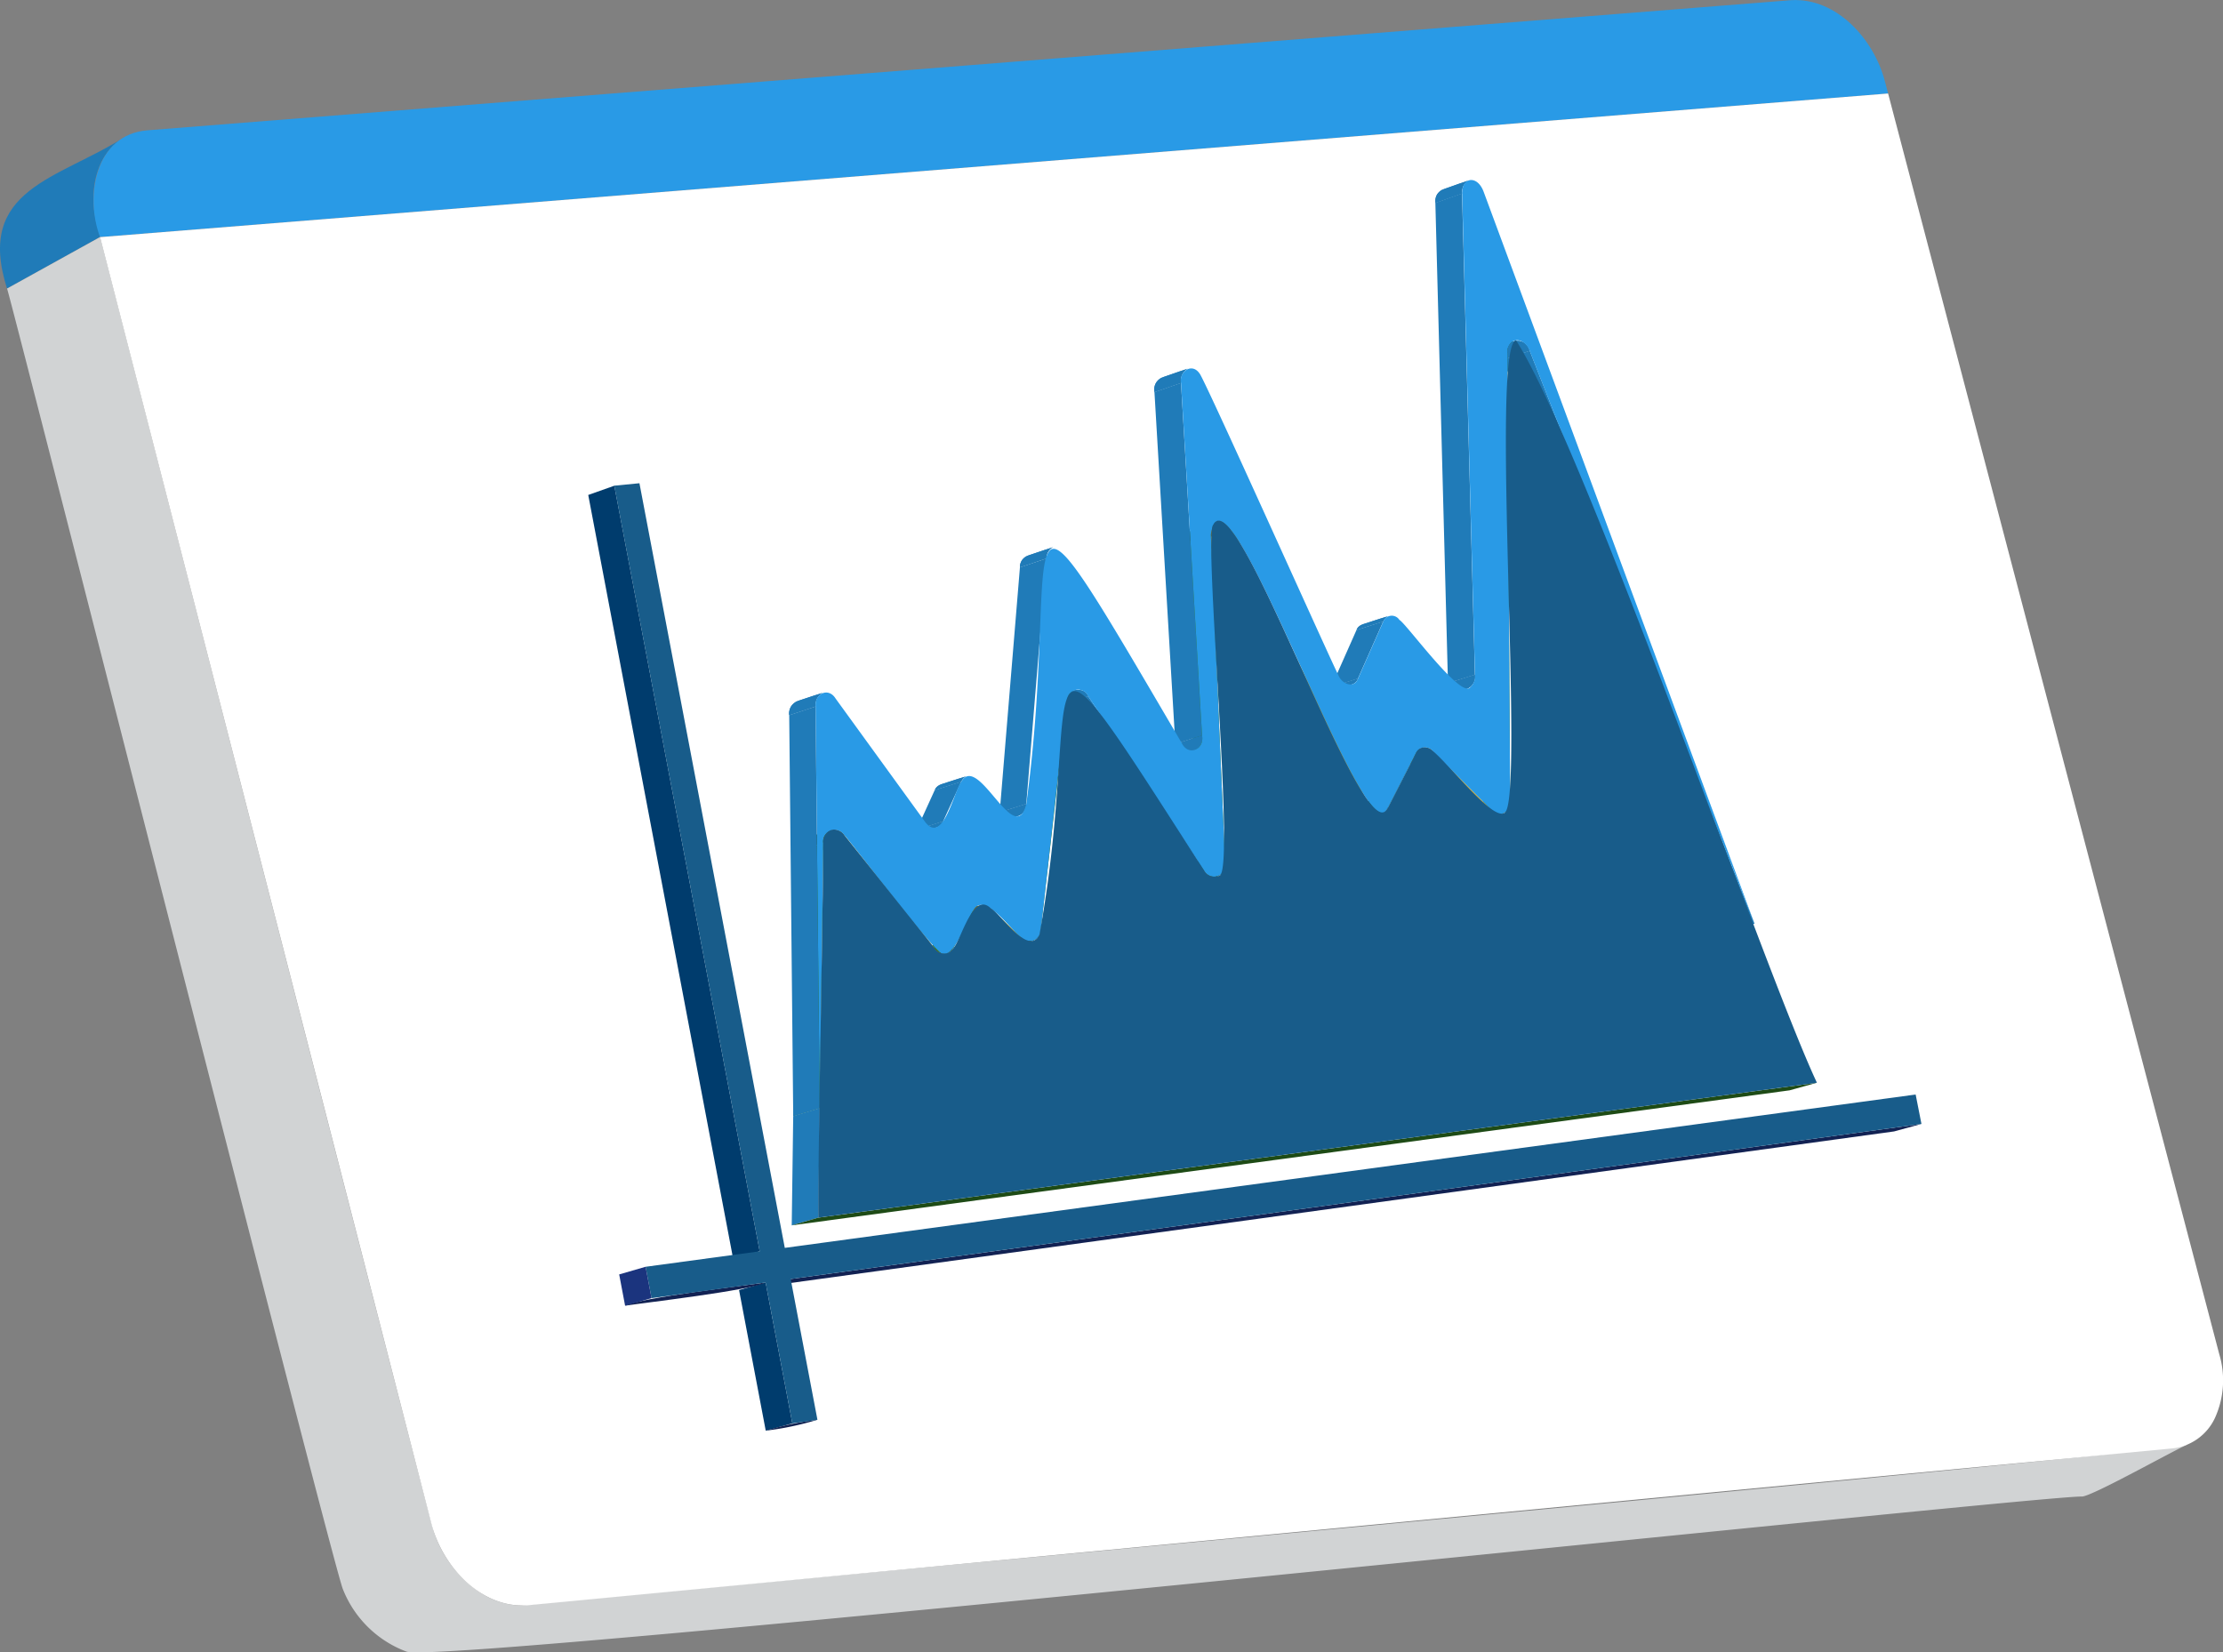 <svg id="Grupo_873146" data-name="Grupo 873146" xmlns="http://www.w3.org/2000/svg" xmlns:xlink="http://www.w3.org/1999/xlink" width="139.667" height="103.819" viewBox="0 0 139.667 103.819">
  <rect x="0" y="0" width="139.667" height="103.819" fill="#808080" stroke="none"/>
  <defs>
    <clipPath id="clip-path">
      <rect id="Rectángulo_66787" data-name="Rectángulo 66787" width="139.667" height="103.819" fill="none"/>
    </clipPath>
    <clipPath id="clip-path-3">
      <path id="Trazado_199730" data-name="Trazado 199730" d="M290.4,67a.9.9,0,0,1,.858.66l1.682-.571a.784.784,0,0,0-.782-.625A9.176,9.176,0,0,0,290.4,67" transform="translate(-290.401 -66.461)" fill="none"/>
    </clipPath>
    <clipPath id="clip-path-4">
      <path id="Trazado_199732" data-name="Trazado 199732" d="M291.736,66.374l-1.681.573a.551.551,0,0,1,.112-.026l1.682-.573a.55.55,0,0,0-.112.025" transform="translate(-290.054 -66.349)" fill="none"/>
    </clipPath>
    <clipPath id="clip-path-6">
      <path id="Trazado_199735" data-name="Trazado 199735" d="M280.315,35.768a.793.793,0,0,0-.4.821L281.586,36a.794.794,0,0,1,.4-.822l-1.675.593" transform="translate(-279.91 -35.175)" fill="none"/>
    </clipPath>
    <clipPath id="clip-path-7">
      <path id="Trazado_199737" data-name="Trazado 199737" d="M289.141,67a.753.753,0,0,0-.433.771l1.682-.572a.755.755,0,0,1,.433-.773Z" transform="translate(-288.707 -66.428)" fill="none"/>
    </clipPath>
    <clipPath id="clip-path-9">
      <path id="Trazado_199743" data-name="Trazado 199743" d="M281.446,132.125a.82.82,0,0,1-.44.853l1.688-.533a.821.821,0,0,0,.44-.855Z" transform="translate(-281.006 -131.591)" fill="none"/>
    </clipPath>
    <clipPath id="clip-path-10">
      <path id="Trazado_199746" data-name="Trazado 199746" d="M288.233,156.707a.784.784,0,0,1-.472.8l1.693-.517a.785.785,0,0,0,.472-.8Z" transform="translate(-287.761 -156.189)" fill="none"/>
    </clipPath>
    <clipPath id="clip-path-11">
      <path id="Trazado_199748" data-name="Trazado 199748" d="M287.894,158.248a.53.53,0,0,0,.134-.024c-.044.006-.089.014-.134.024m-2.237.275c.633.56,1.505-.116,2.237-.275a.743.743,0,0,1-.544-.242Z" transform="translate(-285.657 -158.006)" fill="none"/>
    </clipPath>
    <clipPath id="clip-path-13">
      <path id="Trazado_199752" data-name="Trazado 199752" d="M264.866,120.649a.6.6,0,0,0-.346.343l1.682-.543a.6.6,0,0,1,.346-.344Z" transform="translate(-264.52 -120.105)" fill="none"/>
    </clipPath>
    <clipPath id="clip-path-14">
      <path id="Trazado_199754" data-name="Trazado 199754" d="M272.026,146.342a.923.923,0,0,0,.113-.023.524.524,0,0,0-.113.023m.113-.023a.74.74,0,0,1,.575.24l1.688-.526a.562.562,0,0,0-.5-.217,8.038,8.038,0,0,0-1.763.5" transform="translate(-272.026 -145.817)" fill="none"/>
    </clipPath>
    <clipPath id="clip-path-15">
      <path id="Trazado_199757" data-name="Trazado 199757" d="M271.261,146.339a.625.625,0,0,0-.363.325l1.687-.526a.626.626,0,0,1,.364-.326Z" transform="translate(-270.898 -145.812)" fill="none"/>
    </clipPath>
    <clipPath id="clip-path-17">
      <path id="Trazado_199761" data-name="Trazado 199761" d="M258.842,132.876a.6.6,0,0,1-.349.348l1.682-.536a.6.6,0,0,0,.35-.348Z" transform="translate(-258.493 -132.339)" fill="none"/>
    </clipPath>
    <clipPath id="clip-path-19">
      <path id="Trazado_199765" data-name="Trazado 199765" d="M264.744,157.846a.63.63,0,0,1-.367.328l1.687-.52a.627.627,0,0,0,.367-.328Z" transform="translate(-264.377 -157.326)" fill="none"/>
    </clipPath>
    <clipPath id="clip-path-20">
      <path id="Trazado_199767" data-name="Trazado 199767" d="M264.052,157.238a.646.646,0,0,0,.086-.019c-.027,0-.056.011-.086.019m-2.517-.032c.347,1.051,1.8.208,2.517.032a.87.87,0,0,1-.83-.554Z" transform="translate(-261.535 -156.684)" fill="none"/>
    </clipPath>
    <clipPath id="clip-path-22">
      <path id="Trazado_199771" data-name="Trazado 199771" d="M225.542,72.459a.839.839,0,0,0-.425.9l1.667-.577a.841.841,0,0,1,.425-.9Z" transform="translate(-225.114 -71.88)" fill="none"/>
    </clipPath>
    <clipPath id="clip-path-23">
      <path id="Trazado_199773" data-name="Trazado 199773" d="M232.348,102.2c.029-.006.06-.014.092-.023a.584.584,0,0,0-.092.023m.092-.023a.865.865,0,0,1,.852.56l1.673-.558a.708.708,0,0,0-.74-.53,7.445,7.445,0,0,0-1.785.527" transform="translate(-232.348 -101.653)" fill="none"/>
    </clipPath>
    <clipPath id="clip-path-24">
      <path id="Trazado_199775" data-name="Trazado 199775" d="M231.381,102.183a.794.794,0,0,0-.458.843l1.672-.558a.794.794,0,0,1,.458-.844l-1.672.559" transform="translate(-230.922 -101.624)" fill="none"/>
    </clipPath>
    <clipPath id="clip-path-26">
      <path id="Trazado_199781" data-name="Trazado 199781" d="M228.245,143.971a.856.856,0,0,1-.451.922l1.677-.532a.857.857,0,0,0,.451-.924Z" transform="translate(-227.794 -143.437)" fill="none"/>
    </clipPath>
    <clipPath id="clip-path-27">
      <path id="Trazado_199784" data-name="Trazado 199784" d="M232.651,168.764a.813.813,0,0,1-.485.867l1.681-.516a.815.815,0,0,0,.486-.869Z" transform="translate(-232.166 -168.246)" fill="none"/>
    </clipPath>
    <clipPath id="clip-path-28">
      <path id="Trazado_199786" data-name="Trazado 199786" d="M231.938,170.127a.6.6,0,0,0,.131-.024c-.043.006-.087.014-.131.024m-2.394.093c.564.867,1.6.088,2.394-.093a.833.833,0,0,1-.714-.424Z" transform="translate(-229.544 -169.703)" fill="none"/>
    </clipPath>
    <clipPath id="clip-path-30">
      <path id="Trazado_199789" data-name="Trazado 199789" d="M199.328,107.231a.771.771,0,0,0-.441.713l1.664-.559a.772.772,0,0,1,.441-.714Z" transform="translate(-198.887 -106.67)" fill="none"/>
    </clipPath>
    <clipPath id="clip-path-32">
      <path id="Trazado_199793" data-name="Trazado 199793" d="M204.334,135.089c.034-.006.071-.014.11-.024a.644.644,0,0,0-.11.024m.11-.024a.833.833,0,0,1,.758.423l1.67-.541a.667.667,0,0,0-.667-.4,7.566,7.566,0,0,0-1.761.514" transform="translate(-204.334 -134.55)" fill="none"/>
    </clipPath>
    <clipPath id="clip-path-33">
      <path id="Trazado_199795" data-name="Trazado 199795" d="M203.346,135.081a.756.756,0,0,0-.47.672l1.669-.542a.756.756,0,0,1,.47-.673l-1.669.543" transform="translate(-202.876 -134.538)" fill="none"/>
    </clipPath>
    <clipPath id="clip-path-35">
      <path id="Trazado_199800" data-name="Trazado 199800" d="M193.973,157.321a.786.786,0,0,1-.46.73l1.669-.529a.786.786,0,0,0,.46-.731Z" transform="translate(-193.513 -156.791)" fill="none"/>
    </clipPath>
    <clipPath id="clip-path-37">
      <path id="Trazado_199804" data-name="Trazado 199804" d="M196.692,181.864a.772.772,0,0,1-.491.689l1.673-.513a.773.773,0,0,0,.491-.69Z" transform="translate(-196.201 -181.35)" fill="none"/>
    </clipPath>
    <clipPath id="clip-path-38">
      <path id="Trazado_199806" data-name="Trazado 199806" d="M196.293,183.082a.561.561,0,0,0,.118-.024,1.014,1.014,0,0,0-.118.024m-2.251.284c.394.541,1.667-.136,2.251-.284a.753.753,0,0,1-.578-.23Z" transform="translate(-194.042 -182.852)" fill="none"/>
    </clipPath>
    <clipPath id="clip-path-40">
      <path id="Trazado_199809" data-name="Trazado 199809" d="M182.639,151.863a.625.625,0,0,0-.364.354l1.665-.534a.625.625,0,0,1,.364-.355Z" transform="translate(-182.275 -151.328)" fill="none"/>
    </clipPath>
    <clipPath id="clip-path-42">
      <path id="Trazado_199812" data-name="Trazado 199812" d="M185.821,177a1.055,1.055,0,0,0,.116-.024.575.575,0,0,0-.116.024m.116-.024a.763.763,0,0,1,.587.229l1.67-.518a.581.581,0,0,0-.5-.208,7.961,7.961,0,0,0-1.758.5" transform="translate(-185.821 -176.482)" fill="none"/>
    </clipPath>
    <clipPath id="clip-path-43">
      <path id="Trazado_199815" data-name="Trazado 199815" d="M185.015,177.005a.662.662,0,0,0-.383.336l1.669-.518a.663.663,0,0,1,.383-.337Z" transform="translate(-184.632 -176.486)" fill="none"/>
    </clipPath>
    <clipPath id="clip-path-45">
      <path id="Trazado_199820" data-name="Trazado 199820" d="M177.964,160.727a.627.627,0,0,1-.367.358l1.665-.529a.627.627,0,0,0,.367-.358Z" transform="translate(-177.597 -160.197)" fill="none"/>
    </clipPath>
    <clipPath id="clip-path-47">
      <path id="Trazado_199824" data-name="Trazado 199824" d="M179.964,185.353a.668.668,0,0,1-.388.341l1.669-.514a.666.666,0,0,0,.388-.341Z" transform="translate(-179.576 -184.839)" fill="none"/>
    </clipPath>
    <clipPath id="clip-path-48">
      <path id="Trazado_199826" data-name="Trazado 199826" d="M179.43,185.249a.6.6,0,0,0,.114-.023,1.068,1.068,0,0,0-.114.023m-2.363.172c.407.729,1.724-.011,2.363-.172a.817.817,0,0,1-.695-.342Z" transform="translate(-177.067 -184.907)" fill="none"/>
    </clipPath>
    <clipPath id="clip-path-50">
      <path id="Trazado_199829" data-name="Trazado 199829" d="M154.359,135.623a.848.848,0,0,0-.463.865l1.656-.547a.849.849,0,0,1,.463-.867Z" transform="translate(-153.896 -135.074)" fill="none"/>
    </clipPath>
    <clipPath id="clip-path-52">
      <path id="Trazado_199832" data-name="Trazado 199832" d="M156.924,162.406c.036-.006.075-.014.117-.025a.565.565,0,0,0-.117.025m.117-.025a.817.817,0,0,1,.707.346l1.66-.53a.646.646,0,0,0-.616-.322,7.578,7.578,0,0,0-1.75.506" transform="translate(-156.924 -161.874)" fill="none"/>
    </clipPath>
    <clipPath id="clip-path-53">
      <path id="Trazado_199834" data-name="Trazado 199834" d="M155.875,162.407a.816.816,0,0,0-.5.813l1.659-.53a.818.818,0,0,1,.5-.815Z" transform="translate(-155.377 -161.875)" fill="none"/>
    </clipPath>
  </defs>
  <g id="Grupo_873039" data-name="Grupo 873039">
    <g id="Grupo_873038" data-name="Grupo 873038" clip-path="url(#clip-path)">
      <path id="Trazado_199723" data-name="Trazado 199723" d="M5.986,31.773c-.371-1.838.1-4.085,1.848-5.058-4.156,2.659-9.4,3.236-7.392,9.52L6.287,33c-.076-.3-.248-.93-.3-1.231" transform="translate(0 -18.108)" fill="#207bb8"/>
      <path id="Trazado_199724" data-name="Trazado 199724" d="M130.787,5.109c-.682-2.626-3.012-5.246-5.863-5.1L21.614,8.189c-3.237.264-3.95,4.1-2.964,6.708L130.988,5.875Z" transform="translate(-12.362 0)" fill="#299ae6"/>
      <path id="Trazado_199725" data-name="Trazado 199725" d="M138.441,122.068c-.79.31-6.079,3.3-6.711,3.3-2.494-.1-102.84,10.569-105.257,9.745a6.884,6.884,0,0,1-4-3.924c-.557-1.2-20.695-80.478-21.1-81.723L7.217,46.23c.168.56,20.776,80.862,20.974,81.363a7.454,7.454,0,0,0,2.716,3.674,4.941,4.941,0,0,0,2.769.951c1.381-.243,103.535-9.54,104.764-10.149" transform="translate(-0.929 -31.335)" fill="#d1d3d4"/>
      <path id="Trazado_199726" data-name="Trazado 199726" d="M131.852,18.234,152.66,97.453a5.72,5.72,0,0,1-.277,4.009,3.341,3.341,0,0,1-2.71,1.909L46.361,113.226c-2.934.2-5.351-2.461-6.042-5.167l-20.806-80.8Z" transform="translate(-13.226 -12.359)" fill="#fff"/>
    </g>
  </g>
  <path id="Trazado_199727" data-name="Trazado 199727" d="M308.876,104.4l-1.707.5-14.1-35.928,1.682-.571Z" transform="translate(-198.641 -46.363)" fill="#207bb8"/>
  <g id="Grupo_873041" data-name="Grupo 873041">
    <g id="Grupo_873040" data-name="Grupo 873040" clip-path="url(#clip-path)">
      <path id="Trazado_199728" data-name="Trazado 199728" d="M291.259,67.657A.9.9,0,0,0,290.4,67c.837-.193,2.109-1.155,2.54.088l-1.682.571" transform="translate(-196.836 -45.048)" fill="#207bb8"/>
    </g>
  </g>
  <g id="Grupo_873043" data-name="Grupo 873043" transform="translate(93.565 21.413)">
    <g id="Grupo_873042" data-name="Grupo 873042" clip-path="url(#clip-path-3)">
      <path id="Trazado_199729" data-name="Trazado 199729" d="M292.705,67.1l-1.682.571c-.146-.4-.533-.773-.97-.634.746-.171,2.3-1.2,2.652.063" transform="translate(-290.165 -66.472)" fill="#207bb8"/>
    </g>
  </g>
  <g id="Grupo_873045" data-name="Grupo 873045" transform="translate(93.453 21.377)">
    <g id="Grupo_873044" data-name="Grupo 873044" clip-path="url(#clip-path-4)">
      <path id="Trazado_199731" data-name="Trazado 199731" d="M292.705,67.1l-1.682.571c-.146-.4-.533-.773-.97-.634.746-.171,2.3-1.2,2.652.063" transform="translate(-290.053 -66.436)" fill="#856d20"/>
    </g>
  </g>
  <g id="Grupo_873047" data-name="Grupo 873047">
    <g id="Grupo_873046" data-name="Grupo 873046" clip-path="url(#clip-path)">
      <path id="Trazado_199733" data-name="Trazado 199733" d="M280.315,35.769l1.675-.593a.794.794,0,0,0-.4.822l-1.675.592a.793.793,0,0,1,.4-.821" transform="translate(-189.725 -23.843)" fill="#207bb8"/>
    </g>
  </g>
  <g id="Grupo_873049" data-name="Grupo 873049" transform="translate(90.185 11.333)">
    <g id="Grupo_873048" data-name="Grupo 873048" clip-path="url(#clip-path-6)">
      <path id="Trazado_199734" data-name="Trazado 199734" d="M281.545,36l-1.675.592c-.228-.973,1.538-1.125,2.08-1.413a.793.793,0,0,0-.4.822" transform="translate(-279.869 -35.176)" fill="#207bb8"/>
    </g>
  </g>
  <g id="Grupo_873051" data-name="Grupo 873051" transform="translate(93.019 21.403)">
    <g id="Grupo_873050" data-name="Grupo 873050" clip-path="url(#clip-path-7)">
      <path id="Trazado_199736" data-name="Trazado 199736" d="M290.362,67.2l-1.681.572c-.182-.931,1.593-1.065,2.115-1.344a.754.754,0,0,0-.433.772" transform="translate(-288.68 -66.429)" fill="#1e4b16"/>
    </g>
  </g>
  <g id="Grupo_873053" data-name="Grupo 873053">
    <g id="Grupo_873052" data-name="Grupo 873052" clip-path="url(#clip-path)">
      <path id="Trazado_199738" data-name="Trazado 199738" d="M282.392,67.969,280.7,68.5l-.793-30.185,1.675-.592Z" transform="translate(-189.726 -25.571)" fill="#207bb8"/>
      <path id="Trazado_199739" data-name="Trazado 199739" d="M290.568,96.973l-1.693.518L288.708,69.4l1.681-.572Z" transform="translate(-195.689 -46.651)" fill="#2d7322"/>
      <path id="Trazado_199740" data-name="Trazado 199740" d="M282.694,132.445l-1.688.533a.821.821,0,0,0,.44-.854l1.688-.534a.822.822,0,0,1-.44.855" transform="translate(-190.468 -89.193)" fill="#207bb8"/>
    </g>
  </g>
  <g id="Grupo_873055" data-name="Grupo 873055" transform="translate(90.538 42.397)">
    <g id="Grupo_873054" data-name="Grupo 873054" clip-path="url(#clip-path-9)">
      <path id="Trazado_199741" data-name="Trazado 199741" d="M282.694,134.243l-1.688.533,1.691-.534h0" transform="translate(-281.006 -133.388)" fill="#207bb8"/>
      <path id="Trazado_199742" data-name="Trazado 199742" d="M282.7,132.445l-1.688.533a.822.822,0,0,0,.438-.853l1.688-.534a.823.823,0,0,1-.438.854" transform="translate(-281.011 -131.591)" fill="#207bb8"/>
    </g>
  </g>
  <g id="Grupo_873057" data-name="Grupo 873057" transform="translate(92.714 50.323)">
    <g id="Grupo_873056" data-name="Grupo 873056" clip-path="url(#clip-path-10)">
      <path id="Trazado_199744" data-name="Trazado 199744" d="M289.453,158.677l-1.693.517,1.7-.52-.011,0" transform="translate(-287.76 -157.873)" fill="#1d4815"/>
      <path id="Trazado_199745" data-name="Trazado 199745" d="M289.487,156.99l-1.693.517a.789.789,0,0,0,.462-.8l1.693-.518a.79.79,0,0,1-.462.8" transform="translate(-287.783 -156.189)" fill="#1e4b16"/>
    </g>
  </g>
  <g id="Grupo_873059" data-name="Grupo 873059" transform="translate(92.036 50.908)">
    <g id="Grupo_873058" data-name="Grupo 873058" clip-path="url(#clip-path-11)">
      <path id="Trazado_199747" data-name="Trazado 199747" d="M288.028,158.224c-.5.058-1.965.9-2.371.3l1.692-.517a.688.688,0,0,0,.678.218" transform="translate(-285.657 -158.006)" fill="#856d20"/>
    </g>
  </g>
  <g id="Grupo_873061" data-name="Grupo 873061">
    <g id="Grupo_873060" data-name="Grupo 873060" clip-path="url(#clip-path)">
      <path id="Trazado_199749" data-name="Trazado 199749" d="M279.56,150.2l-1.692.517-3.7-3.7,1.688-.526Z" transform="translate(-185.831 -99.292)" fill="#cca831"/>
      <path id="Trazado_199750" data-name="Trazado 199750" d="M264.866,120.649l1.683-.544a.6.6,0,0,0-.347.344l-1.682.543a.6.6,0,0,1,.346-.343" transform="translate(-179.294 -81.408)" fill="#207bb8"/>
    </g>
  </g>
  <g id="Grupo_873063" data-name="Grupo 873063" transform="translate(85.226 38.697)">
    <g id="Grupo_873062" data-name="Grupo 873062" clip-path="url(#clip-path-13)">
      <path id="Trazado_199751" data-name="Trazado 199751" d="M266.2,120.45l-1.682.543c.081-.451,1.713-.718,2.029-.887a.6.6,0,0,0-.346.344" transform="translate(-264.52 -120.106)" fill="#207bb8"/>
    </g>
  </g>
  <g id="Grupo_873065" data-name="Grupo 873065" transform="translate(87.644 46.981)">
    <g id="Grupo_873064" data-name="Grupo 873064" clip-path="url(#clip-path-14)">
      <path id="Trazado_199753" data-name="Trazado 199753" d="M274.4,146.033l-1.688.526a.7.7,0,0,0-.689-.218c.5-.064,1.963-.915,2.377-.308" transform="translate(-272.026 -145.816)" fill="#856d20"/>
    </g>
  </g>
  <g id="Grupo_873067" data-name="Grupo 873067" transform="translate(87.281 46.979)">
    <g id="Grupo_873066" data-name="Grupo 873066" clip-path="url(#clip-path-15)">
      <path id="Trazado_199755" data-name="Trazado 199755" d="M272.585,146.141l-1.687.526c.108-.424,1.729-.69,2.046-.851a.626.626,0,0,0-.358.324" transform="translate(-270.898 -145.815)" fill="#1e4b16"/>
      <path id="Trazado_199756" data-name="Trazado 199756" d="M273.7,145.814l-1.688.527,1.693-.528-.005,0" transform="translate(-271.652 -145.812)" fill="#1d4815"/>
    </g>
  </g>
  <g id="Grupo_873069" data-name="Grupo 873069">
    <g id="Grupo_873068" data-name="Grupo 873068" clip-path="url(#clip-path)">
      <path id="Trazado_199758" data-name="Trazado 199758" d="M261.259,124.771l-1.683.537,1.593-3.591,1.682-.543Z" transform="translate(-175.943 -82.132)" fill="#207bb8"/>
      <path id="Trazado_199759" data-name="Trazado 199759" d="M260.175,132.687l-1.682.536a.6.6,0,0,0,.349-.347l1.683-.537a.6.6,0,0,1-.349.348" transform="translate(-175.209 -89.701)" fill="#207bb8"/>
    </g>
  </g>
  <g id="Grupo_873071" data-name="Grupo 873071" transform="translate(83.284 42.638)">
    <g id="Grupo_873070" data-name="Grupo 873070" clip-path="url(#clip-path-17)">
      <path id="Trazado_199760" data-name="Trazado 199760" d="M260.175,132.687l-1.682.536a.6.6,0,0,0,.349-.347l1.683-.537a.6.6,0,0,1-.349.348" transform="translate(-258.493 -132.339)" fill="#207bb8"/>
    </g>
  </g>
  <g id="Grupo_873073" data-name="Grupo 873073">
    <g id="Grupo_873072" data-name="Grupo 873072" clip-path="url(#clip-path)">
      <path id="Trazado_199762" data-name="Trazado 199762" d="M267.2,150.207l-1.688.521,1.734-3.378,1.687-.526Z" transform="translate(-179.969 -99.518)" fill="#2e7422"/>
    </g>
  </g>
  <g id="Grupo_873075" data-name="Grupo 873075" transform="translate(85.18 50.689)">
    <g id="Grupo_873074" data-name="Grupo 873074" clip-path="url(#clip-path-19)">
      <path id="Trazado_199763" data-name="Trazado 199763" d="M266.064,158.34l-1.687.52,1.7-.523-.008,0" transform="translate(-264.377 -158.011)" fill="#1d4815"/>
      <path id="Trazado_199764" data-name="Trazado 199764" d="M266.089,157.652l-1.687.52a.63.63,0,0,0,.359-.325l1.688-.52a.631.631,0,0,1-.359.326" transform="translate(-264.394 -157.326)" fill="#1e4b16"/>
    </g>
  </g>
  <g id="Grupo_873077" data-name="Grupo 873077" transform="translate(84.264 50.482)">
    <g id="Grupo_873076" data-name="Grupo 873076" clip-path="url(#clip-path-20)">
      <path id="Trazado_199766" data-name="Trazado 199766" d="M264.138,157.219c-.676.12-2.241,1.082-2.6-.014l1.686-.521a.833.833,0,0,0,.917.535" transform="translate(-261.535 -156.684)" fill="#856d20"/>
    </g>
  </g>
  <g id="Grupo_873079" data-name="Grupo 873079">
    <g id="Grupo_873078" data-name="Grupo 873078" clip-path="url(#clip-path)">
      <path id="Trazado_199768" data-name="Trazado 199768" d="M245.425,120.5l-1.686.521-8.459-17.164,1.673-.558Z" transform="translate(-159.474 -70.016)" fill="#cfaa32"/>
      <path id="Trazado_199769" data-name="Trazado 199769" d="M225.542,72.459l1.667-.578a.84.84,0,0,0-.425.9l-1.667.577a.839.839,0,0,1,.425-.9" transform="translate(-152.584 -48.722)" fill="#207bb8"/>
    </g>
  </g>
  <g id="Grupo_873081" data-name="Grupo 873081" transform="translate(72.53 23.159)">
    <g id="Grupo_873080" data-name="Grupo 873080" clip-path="url(#clip-path-22)">
      <path id="Trazado_199770" data-name="Trazado 199770" d="M226.735,72.78l-1.667.577c-.264-1.04,1.5-1.182,2.092-1.477a.84.84,0,0,0-.425.9" transform="translate(-225.064 -71.88)" fill="#207bb8"/>
    </g>
  </g>
  <g id="Grupo_873083" data-name="Grupo 873083" transform="translate(74.86 32.752)">
    <g id="Grupo_873082" data-name="Grupo 873082" clip-path="url(#clip-path-23)">
      <path id="Trazado_199772" data-name="Trazado 199772" d="M234.965,102.183l-1.673.558a.829.829,0,0,0-.944-.537c.686-.141,2.245-1.151,2.617-.02" transform="translate(-232.348 -101.653)" fill="#856d20"/>
    </g>
  </g>
  <g id="Grupo_873085" data-name="Grupo 873085" transform="translate(74.401 32.742)">
    <g id="Grupo_873084" data-name="Grupo 873084" clip-path="url(#clip-path-24)">
      <path id="Trazado_199774" data-name="Trazado 199774" d="M232.563,102.468l-1.672.558c-.217-1,1.567-1.117,2.129-1.4a.8.8,0,0,0-.458.844" transform="translate(-230.888 -101.624)" fill="#1e4b16"/>
    </g>
  </g>
  <g id="Grupo_873087" data-name="Grupo 873087">
    <g id="Grupo_873086" data-name="Grupo 873086" clip-path="url(#clip-path)">
      <path id="Trazado_199776" data-name="Trazado 199776" d="M233.493,124.866l-1.681.518-.884-20.581,1.672-.558Z" transform="translate(-156.525 -70.658)" fill="#2d7222"/>
      <path id="Trazado_199777" data-name="Trazado 199777" d="M228.112,96.827l-1.677.534-1.312-22.112,1.667-.577Z" transform="translate(-152.591 -50.613)" fill="#207bb8"/>
      <path id="Trazado_199778" data-name="Trazado 199778" d="M229.471,144.361l-1.677.533a.856.856,0,0,0,.451-.923l1.677-.534a.857.857,0,0,1-.451.924" transform="translate(-154.401 -97.223)" fill="#207bb8"/>
    </g>
  </g>
  <g id="Grupo_873089" data-name="Grupo 873089" transform="translate(73.393 46.214)">
    <g id="Grupo_873088" data-name="Grupo 873088" clip-path="url(#clip-path-26)">
      <path id="Trazado_199779" data-name="Trazado 199779" d="M229.471,146.3l-1.677.532,1.678-.533h0" transform="translate(-227.794 -145.381)" fill="#207bb8"/>
      <path id="Trazado_199780" data-name="Trazado 199780" d="M229.474,144.361l-1.677.532a.857.857,0,0,0,.45-.922l1.677-.534a.858.858,0,0,1-.45.924" transform="translate(-227.796 -143.437)" fill="#207bb8"/>
    </g>
  </g>
  <g id="Grupo_873091" data-name="Grupo 873091" transform="translate(74.802 54.207)">
    <g id="Grupo_873090" data-name="Grupo 873090" clip-path="url(#clip-path-27)">
      <path id="Trazado_199782" data-name="Trazado 199782" d="M233.846,170.936l-1.681.516,1.691-.519-.01,0" transform="translate(-232.165 -170.067)" fill="#1d4815"/>
      <path id="Trazado_199783" data-name="Trazado 199783" d="M233.876,169.112l-1.681.516a.816.816,0,0,0,.476-.864l1.681-.518a.818.818,0,0,1-.476.866" transform="translate(-232.186 -168.246)" fill="#1e4b16"/>
    </g>
  </g>
  <g id="Grupo_873093" data-name="Grupo 873093" transform="translate(73.957 54.677)">
    <g id="Grupo_873092" data-name="Grupo 873092" clip-path="url(#clip-path-28)">
      <path id="Trazado_199785" data-name="Trazado 199785" d="M232.069,170.1c-.614.091-2.12,1.022-2.525.118l1.68-.517a.778.778,0,0,0,.845.4" transform="translate(-229.544 -169.703)" fill="#856d20"/>
    </g>
  </g>
  <g id="Grupo_873095" data-name="Grupo 873095">
    <g id="Grupo_873094" data-name="Grupo 873094" clip-path="url(#clip-path)">
      <path id="Trazado_199787" data-name="Trazado 199787" d="M199.328,107.231l1.664-.561a.772.772,0,0,0-.441.714l-1.664.559a.771.771,0,0,1,.441-.713" transform="translate(-134.807 -72.302)" fill="#207bb8"/>
    </g>
  </g>
  <g id="Grupo_873097" data-name="Grupo 873097" transform="translate(64.08 34.368)">
    <g id="Grupo_873096" data-name="Grupo 873096" clip-path="url(#clip-path-30)">
      <path id="Trazado_199788" data-name="Trazado 199788" d="M200.541,107.384l-1.664.559c-.106-.87,1.6-1.008,2.1-1.273a.772.772,0,0,0-.441.714" transform="translate(-198.877 -106.67)" fill="#207bb8"/>
    </g>
  </g>
  <g id="Grupo_873099" data-name="Grupo 873099">
    <g id="Grupo_873098" data-name="Grupo 873098" clip-path="url(#clip-path)">
      <path id="Trazado_199790" data-name="Trazado 199790" d="M215.963,146.709l-1.68.517-7.254-10.906,1.67-.541Z" transform="translate(-140.326 -92.032)" fill="#207bb8"/>
      <path id="Trazado_199791" data-name="Trazado 199791" d="M204.334,135.088c.623-.106,2.117-1.063,2.538-.143l-1.67.542a.79.79,0,0,0-.868-.4" transform="translate(-138.499 -91.199)" fill="#207bb8"/>
    </g>
  </g>
  <g id="Grupo_873101" data-name="Grupo 873101" transform="translate(65.835 43.351)">
    <g id="Grupo_873100" data-name="Grupo 873100" clip-path="url(#clip-path-32)">
      <path id="Trazado_199792" data-name="Trazado 199792" d="M206.873,134.945l-1.67.542a.79.79,0,0,0-.868-.4c.623-.106,2.117-1.063,2.538-.143" transform="translate(-204.335 -134.549)" fill="#207bb8"/>
    </g>
  </g>
  <g id="Grupo_873103" data-name="Grupo 873103" transform="translate(65.365 43.347)">
    <g id="Grupo_873102" data-name="Grupo 873102" clip-path="url(#clip-path-33)">
      <path id="Trazado_199794" data-name="Trazado 199794" d="M204.542,135.212l-1.669.542c-.058-.831,1.644-.959,2.139-1.215a.757.757,0,0,0-.47.674" transform="translate(-202.873 -134.538)" fill="#1e4b16"/>
    </g>
  </g>
  <g id="Grupo_873105" data-name="Grupo 873105">
    <g id="Grupo_873104" data-name="Grupo 873104" clip-path="url(#clip-path)">
      <path id="Trazado_199796" data-name="Trazado 199796" d="M196.61,124.32l-1.669.53,1.272-15.4,1.664-.559Z" transform="translate(-132.132 -73.804)" fill="#207bb8"/>
      <path id="Trazado_199797" data-name="Trazado 199797" d="M195.181,157.522l-1.669.529a.786.786,0,0,0,.46-.73l1.669-.53a.786.786,0,0,1-.46.731" transform="translate(-131.164 -106.274)" fill="#207bb8"/>
    </g>
  </g>
  <g id="Grupo_873107" data-name="Grupo 873107" transform="translate(62.348 50.517)">
    <g id="Grupo_873106" data-name="Grupo 873106" clip-path="url(#clip-path-35)">
      <path id="Trazado_199798" data-name="Trazado 199798" d="M195.182,159.059l-1.669.529,1.671-.529h0" transform="translate(-193.513 -158.328)" fill="#207bb8"/>
      <path id="Trazado_199799" data-name="Trazado 199799" d="M195.185,157.522l-1.669.529a.787.787,0,0,0,.459-.73l1.669-.53a.788.788,0,0,1-.459.731" transform="translate(-193.515 -156.791)" fill="#207bb8"/>
    </g>
  </g>
  <g id="Grupo_873109" data-name="Grupo 873109">
    <g id="Grupo_873108" data-name="Grupo 873108" clip-path="url(#clip-path)">
      <path id="Trazado_199801" data-name="Trazado 199801" d="M199.4,151.037l-1.673.514,1.66-14.381,1.669-.541Z" transform="translate(-134.019 -92.608)" fill="#2d7322"/>
    </g>
  </g>
  <g id="Grupo_873111" data-name="Grupo 873111" transform="translate(63.214 58.429)">
    <g id="Grupo_873110" data-name="Grupo 873110" clip-path="url(#clip-path-37)">
      <path id="Trazado_199802" data-name="Trazado 199802" d="M197.874,183.485,196.2,184l1.683-.516-.01,0" transform="translate(-196.201 -182.795)" fill="#1d4815"/>
      <path id="Trazado_199803" data-name="Trazado 199803" d="M197.906,182.036l-1.673.513a.776.776,0,0,0,.481-.686l1.673-.514a.776.776,0,0,1-.481.687" transform="translate(-196.223 -181.349)" fill="#1e4b16"/>
    </g>
  </g>
  <g id="Grupo_873113" data-name="Grupo 873113" transform="translate(62.519 58.913)">
    <g id="Grupo_873112" data-name="Grupo 873112" clip-path="url(#clip-path-38)">
      <path id="Trazado_199805" data-name="Trazado 199805" d="M196.41,183.058c-.507.064-1.945.889-2.368.307l1.672-.513a.715.715,0,0,0,.7.206" transform="translate(-194.042 -182.852)" fill="#856d20"/>
    </g>
  </g>
  <g id="Grupo_873115" data-name="Grupo 873115">
    <g id="Grupo_873114" data-name="Grupo 873114" clip-path="url(#clip-path)">
      <path id="Trazado_199807" data-name="Trazado 199807" d="M182.638,151.863l1.665-.535a.626.626,0,0,0-.364.355l-1.665.534a.625.625,0,0,1,.364-.354" transform="translate(-123.547 -102.571)" fill="#207bb8"/>
    </g>
  </g>
  <g id="Grupo_873117" data-name="Grupo 873117" transform="translate(58.727 48.757)">
    <g id="Grupo_873116" data-name="Grupo 873116" clip-path="url(#clip-path-40)">
      <path id="Trazado_199808" data-name="Trazado 199808" d="M183.939,151.683l-1.665.534c.093-.462,1.7-.716,2.029-.889a.625.625,0,0,0-.364.355" transform="translate(-182.274 -151.328)" fill="#207bb8"/>
    </g>
  </g>
  <g id="Grupo_873119" data-name="Grupo 873119">
    <g id="Grupo_873118" data-name="Grupo 873118" clip-path="url(#clip-path)">
      <path id="Trazado_199810" data-name="Trazado 199810" d="M191.622,178.972l-1.672.514L188,177.645l1.67-.518Z" transform="translate(-127.431 -120.058)" fill="#caa631"/>
    </g>
  </g>
  <g id="Grupo_873121" data-name="Grupo 873121" transform="translate(59.87 56.861)">
    <g id="Grupo_873120" data-name="Grupo 873120" clip-path="url(#clip-path-42)">
      <path id="Trazado_199811" data-name="Trazado 199811" d="M188.2,176.69l-1.67.518a.724.724,0,0,0-.7-.205c.511-.068,1.944-.9,2.373-.313" transform="translate(-185.822 -176.482)" fill="#856d20"/>
    </g>
  </g>
  <g id="Grupo_873123" data-name="Grupo 873123" transform="translate(59.487 56.862)">
    <g id="Grupo_873122" data-name="Grupo 873122" clip-path="url(#clip-path-43)">
      <path id="Trazado_199813" data-name="Trazado 199813" d="M186.3,176.828l-1.669.518c.122-.433,1.715-.688,2.046-.852a.662.662,0,0,0-.377.334" transform="translate(-184.632 -176.491)" fill="#1e4b16"/>
      <path id="Trazado_199814" data-name="Trazado 199814" d="M187.47,176.488l-1.669.518,1.676-.521-.007,0" transform="translate(-185.424 -176.486)" fill="#1d4815"/>
    </g>
  </g>
  <g id="Grupo_873125" data-name="Grupo 873125">
    <g id="Grupo_873124" data-name="Grupo 873124" clip-path="url(#clip-path)">
      <path id="Trazado_199816" data-name="Trazado 199816" d="M180.4,154.932l-1.665.53,1.14-2.5,1.665-.534Z" transform="translate(-121.148 -103.318)" fill="#207bb8"/>
      <path id="Trazado_199817" data-name="Trazado 199817" d="M179.262,160.555l-1.665.529a.625.625,0,0,0,.367-.357l1.665-.53a.628.628,0,0,1-.367.358" transform="translate(-120.377 -108.583)" fill="#207bb8"/>
    </g>
  </g>
  <g id="Grupo_873127" data-name="Grupo 873127" transform="translate(57.22 51.614)">
    <g id="Grupo_873126" data-name="Grupo 873126" clip-path="url(#clip-path-45)">
      <path id="Trazado_199818" data-name="Trazado 199818" d="M179.262,161.308l-1.665.529h0l1.665-.529h0" transform="translate(-177.597 -160.95)" fill="#207bb8"/>
      <path id="Trazado_199819" data-name="Trazado 199819" d="M179.264,160.555l-1.665.529a.626.626,0,0,0,.366-.357l1.665-.53a.627.627,0,0,1-.366.358" transform="translate(-177.598 -160.197)" fill="#207bb8"/>
    </g>
  </g>
  <g id="Grupo_873129" data-name="Grupo 873129">
    <g id="Grupo_873128" data-name="Grupo 873128" clip-path="url(#clip-path)">
      <path id="Trazado_199821" data-name="Trazado 199821" d="M182.448,179.886l-1.669.514,1.241-2.351,1.669-.518Z" transform="translate(-122.534 -120.332)" fill="#2e7422"/>
    </g>
  </g>
  <g id="Grupo_873131" data-name="Grupo 873131" transform="translate(57.858 59.554)">
    <g id="Grupo_873130" data-name="Grupo 873130" clip-path="url(#clip-path-47)">
      <path id="Trazado_199822" data-name="Trazado 199822" d="M181.245,185.892l-1.669.513,1.678-.516-.009,0" transform="translate(-179.576 -185.551)" fill="#1d4815"/>
      <path id="Trazado_199823" data-name="Trazado 199823" d="M181.273,185.178l-1.669.513a.669.669,0,0,0,.379-.337l1.669-.514a.67.67,0,0,1-.379.338" transform="translate(-179.595 -184.84)" fill="#1e4b16"/>
    </g>
  </g>
  <g id="Grupo_873133" data-name="Grupo 873133" transform="translate(57.049 59.575)">
    <g id="Grupo_873132" data-name="Grupo 873132" clip-path="url(#clip-path-48)">
      <path id="Trazado_199825" data-name="Trazado 199825" d="M179.544,185.226c-.581.083-2.044.971-2.477.195l1.668-.514a.775.775,0,0,0,.809.319" transform="translate(-177.067 -184.907)" fill="#856d20"/>
    </g>
  </g>
  <g id="Grupo_873135" data-name="Grupo 873135">
    <g id="Grupo_873134" data-name="Grupo 873134" clip-path="url(#clip-path)">
      <path id="Trazado_199827" data-name="Trazado 199827" d="M154.359,135.622l1.656-.548a.848.848,0,0,0-.463.867l-1.656.548a.849.849,0,0,1,.463-.866" transform="translate(-104.312 -91.554)" fill="#207bb8"/>
    </g>
  </g>
  <g id="Grupo_873137" data-name="Grupo 873137" transform="translate(49.584 43.52)">
    <g id="Grupo_873136" data-name="Grupo 873136" clip-path="url(#clip-path-50)">
      <path id="Trazado_199828" data-name="Trazado 199828" d="M155.519,135.941l-1.655.547c-.2-1.012,1.535-1.133,2.119-1.414a.849.849,0,0,0-.463.867" transform="translate(-153.863 -135.074)" fill="#207bb8"/>
    </g>
  </g>
  <g id="Grupo_873139" data-name="Grupo 873139">
    <g id="Grupo_873138" data-name="Grupo 873138" clip-path="url(#clip-path)">
      <path id="Trazado_199830" data-name="Trazado 199830" d="M166.815,169.973l-1.668.514-5.666-7.083,1.66-.53Z" transform="translate(-108.097 -110.397)" fill="#cca832"/>
    </g>
  </g>
  <g id="Grupo_873141" data-name="Grupo 873141" transform="translate(50.56 52.154)">
    <g id="Grupo_873140" data-name="Grupo 873140" clip-path="url(#clip-path-52)">
      <path id="Trazado_199831" data-name="Trazado 199831" d="M159.409,162.2l-1.66.53a.775.775,0,0,0-.824-.321c.588-.092,2.043-1,2.484-.21" transform="translate(-156.925 -161.874)" fill="#856d20"/>
    </g>
  </g>
  <g id="Grupo_873143" data-name="Grupo 873143" transform="translate(50.061 52.155)">
    <g id="Grupo_873142" data-name="Grupo 873142" clip-path="url(#clip-path-53)">
      <path id="Trazado_199833" data-name="Trazado 199833" d="M157.018,162.691l-1.659.53c-.146-.968,1.594-1.07,2.158-1.344a.817.817,0,0,0-.5.814" transform="translate(-155.359 -161.876)" fill="#1e4b16"/>
    </g>
  </g>
  <g id="Grupo_873145" data-name="Grupo 873145">
    <g id="Grupo_873144" data-name="Grupo 873144" clip-path="url(#clip-path)">
      <path id="Trazado_199835" data-name="Trazado 199835" d="M156.345,181.064l-1.665.5.225-16.627,1.659-.53Z" transform="translate(-104.843 -111.435)" fill="#2d7222"/>
      <path id="Trazado_199836" data-name="Trazado 199836" d="M200.155,35.1c.417-.03.7.355.839.725l17.026,46.006-14.13-36c-.147-.437-.625-.835-1.07-.59a.8.8,0,0,0-.334.727l.178,28.147c.058.66-.671,1.127-1.151.586l-3.707-3.71a.627.627,0,0,0-1.053.107l-1.734,3.384a.775.775,0,0,1-.09.138c-1.454,3.064-10.178-23.089-11.069-17.241L184.752,78a.71.71,0,0,1-1.331.469l-7.265-10.93a.693.693,0,0,0-1.269-.005c-.15.28-1.647,14.384-1.725,14.688a.686.686,0,0,1-1.187.484c-.569-.322-2.36-2.993-3.035-1.715-.277.314-1.2,2.988-1.9,2.715-.222.412-6.03-7.355-6.211-7.437a.722.722,0,0,0-1.323.493l-.218,16.66-.262-25.243c-.078-.8.8-1.234,1.257-.5l5.608,7.73c1.137,1.547,1.853-1.977,2.288-2.5,1.062-1.862,3.358,4.256,4.085,1.405,2.3-16.882-1.97-23.847,9.774-3.823.415.833,1.42.393,1.27-.479l-1.322-22.155c-.137-.734.687-1.3,1.166-.6.285.283,8.494,18.6,8.711,18.93.179.543.974.919,1.24.247l1.593-3.6a.57.57,0,0,1,1.011-.094c.388.178,3.843,4.952,4.438,4.241a.921.921,0,0,0,.309-.79l-.805-30.242c-.008-.372.113-.787.51-.846" transform="translate(-107.784 -23.788)" fill="#299ae6"/>
      <path id="Trazado_199837" data-name="Trazado 199837" d="M155.814,163.008l-1.665.5-.252-25.193,1.655-.547Z" transform="translate(-104.312 -93.378)" fill="#207bb8"/>
      <path id="Trazado_199838" data-name="Trazado 199838" d="M156.059,222.994l-1.668.483.093-6.867,1.665-.5Z" transform="translate(-104.648 -146.484)" fill="#207bb8"/>
      <path id="Trazado_199839" data-name="Trazado 199839" d="M218.8,211.153l-1.714.477-62.7,8.485,1.668-.483Z" transform="translate(-104.648 -143.121)" fill="#1e4b16"/>
      <path id="Trazado_199840" data-name="Trazado 199840" d="M203.4,66.349c4.354,6.8,15.583,39.593,18.909,46.655l-62.744,8.478c-.016-4.452.3-18.851.309-23.541-.015-.443.308-.914.782-.836a.879.879,0,0,1,.541.343l5.674,7.1a.689.689,0,0,0,1.2-.022c.481-.535,1.221-3.574,2.329-2.485.608.323,2.4,3.1,3.065,1.639,2.929-16.067-1.563-22.546,10.328-4.031a.735.735,0,0,0,.99.333c.991-.352-1.044-21.52-.4-22.038,1.513-2.977,9.392,20.58,10.915,17.856a.76.76,0,0,0,.091-.138l1.734-3.384a.587.587,0,0,1,.754-.307c.7.167,4,4.695,4.82,4.066,1.258-.872-.925-29.253.7-29.687" transform="translate(-108.155 -44.972)" fill="#185c8a"/>
      <path id="Trazado_199841" data-name="Trazado 199841" d="M221.721,219.188l-1.72.47-70.992,9.751,1.668-.476Z" transform="translate(-100.999 -148.567)" fill="#122253"/>
      <path id="Trazado_199842" data-name="Trazado 199842" d="M125.472,142.822l-1.666.48L114.7,95.3l1.639-.58Z" transform="translate(-77.742 -64.2)" fill="#003c6d"/>
      <path id="Trazado_199843" data-name="Trazado 199843" d="M147.467,258.959l-1.672.458-1.676-8.835,1.667-.476Z" transform="translate(-97.685 -169.524)" fill="#003c6d"/>
      <path id="Trazado_199844" data-name="Trazado 199844" d="M152.57,276.883a18.712,18.712,0,0,1-3.248.684,18.667,18.667,0,0,1,3.248-.684" transform="translate(-101.212 -187.674)" fill="#112251"/>
      <path id="Trazado_199845" data-name="Trazado 199845" d="M130.723,250.106c-1.024.515-7.586,1.266-8.827,1.46,1.018-.517,7.59-1.267,8.827-1.46" transform="translate(-82.622 -169.524)" fill="#122253"/>
      <path id="Trazado_199846" data-name="Trazado 199846" d="M119.784,94.393l1.582-.154,9.132,48.045,71.05-9.636.364,1.849-71.044,9.745,1.681,8.844-1.577.226-1.681-8.853-7.166.983-.374-1.97,7.169-.972Z" transform="translate(-81.191 -63.876)" fill="#185c8a"/>
      <path id="Trazado_199847" data-name="Trazado 199847" d="M122.773,249.012l-1.661.477-.372-1.966,1.659-.481Z" transform="translate(-81.838 -167.447)" fill="#1b347e"/>
    </g>
  </g>
</svg>

